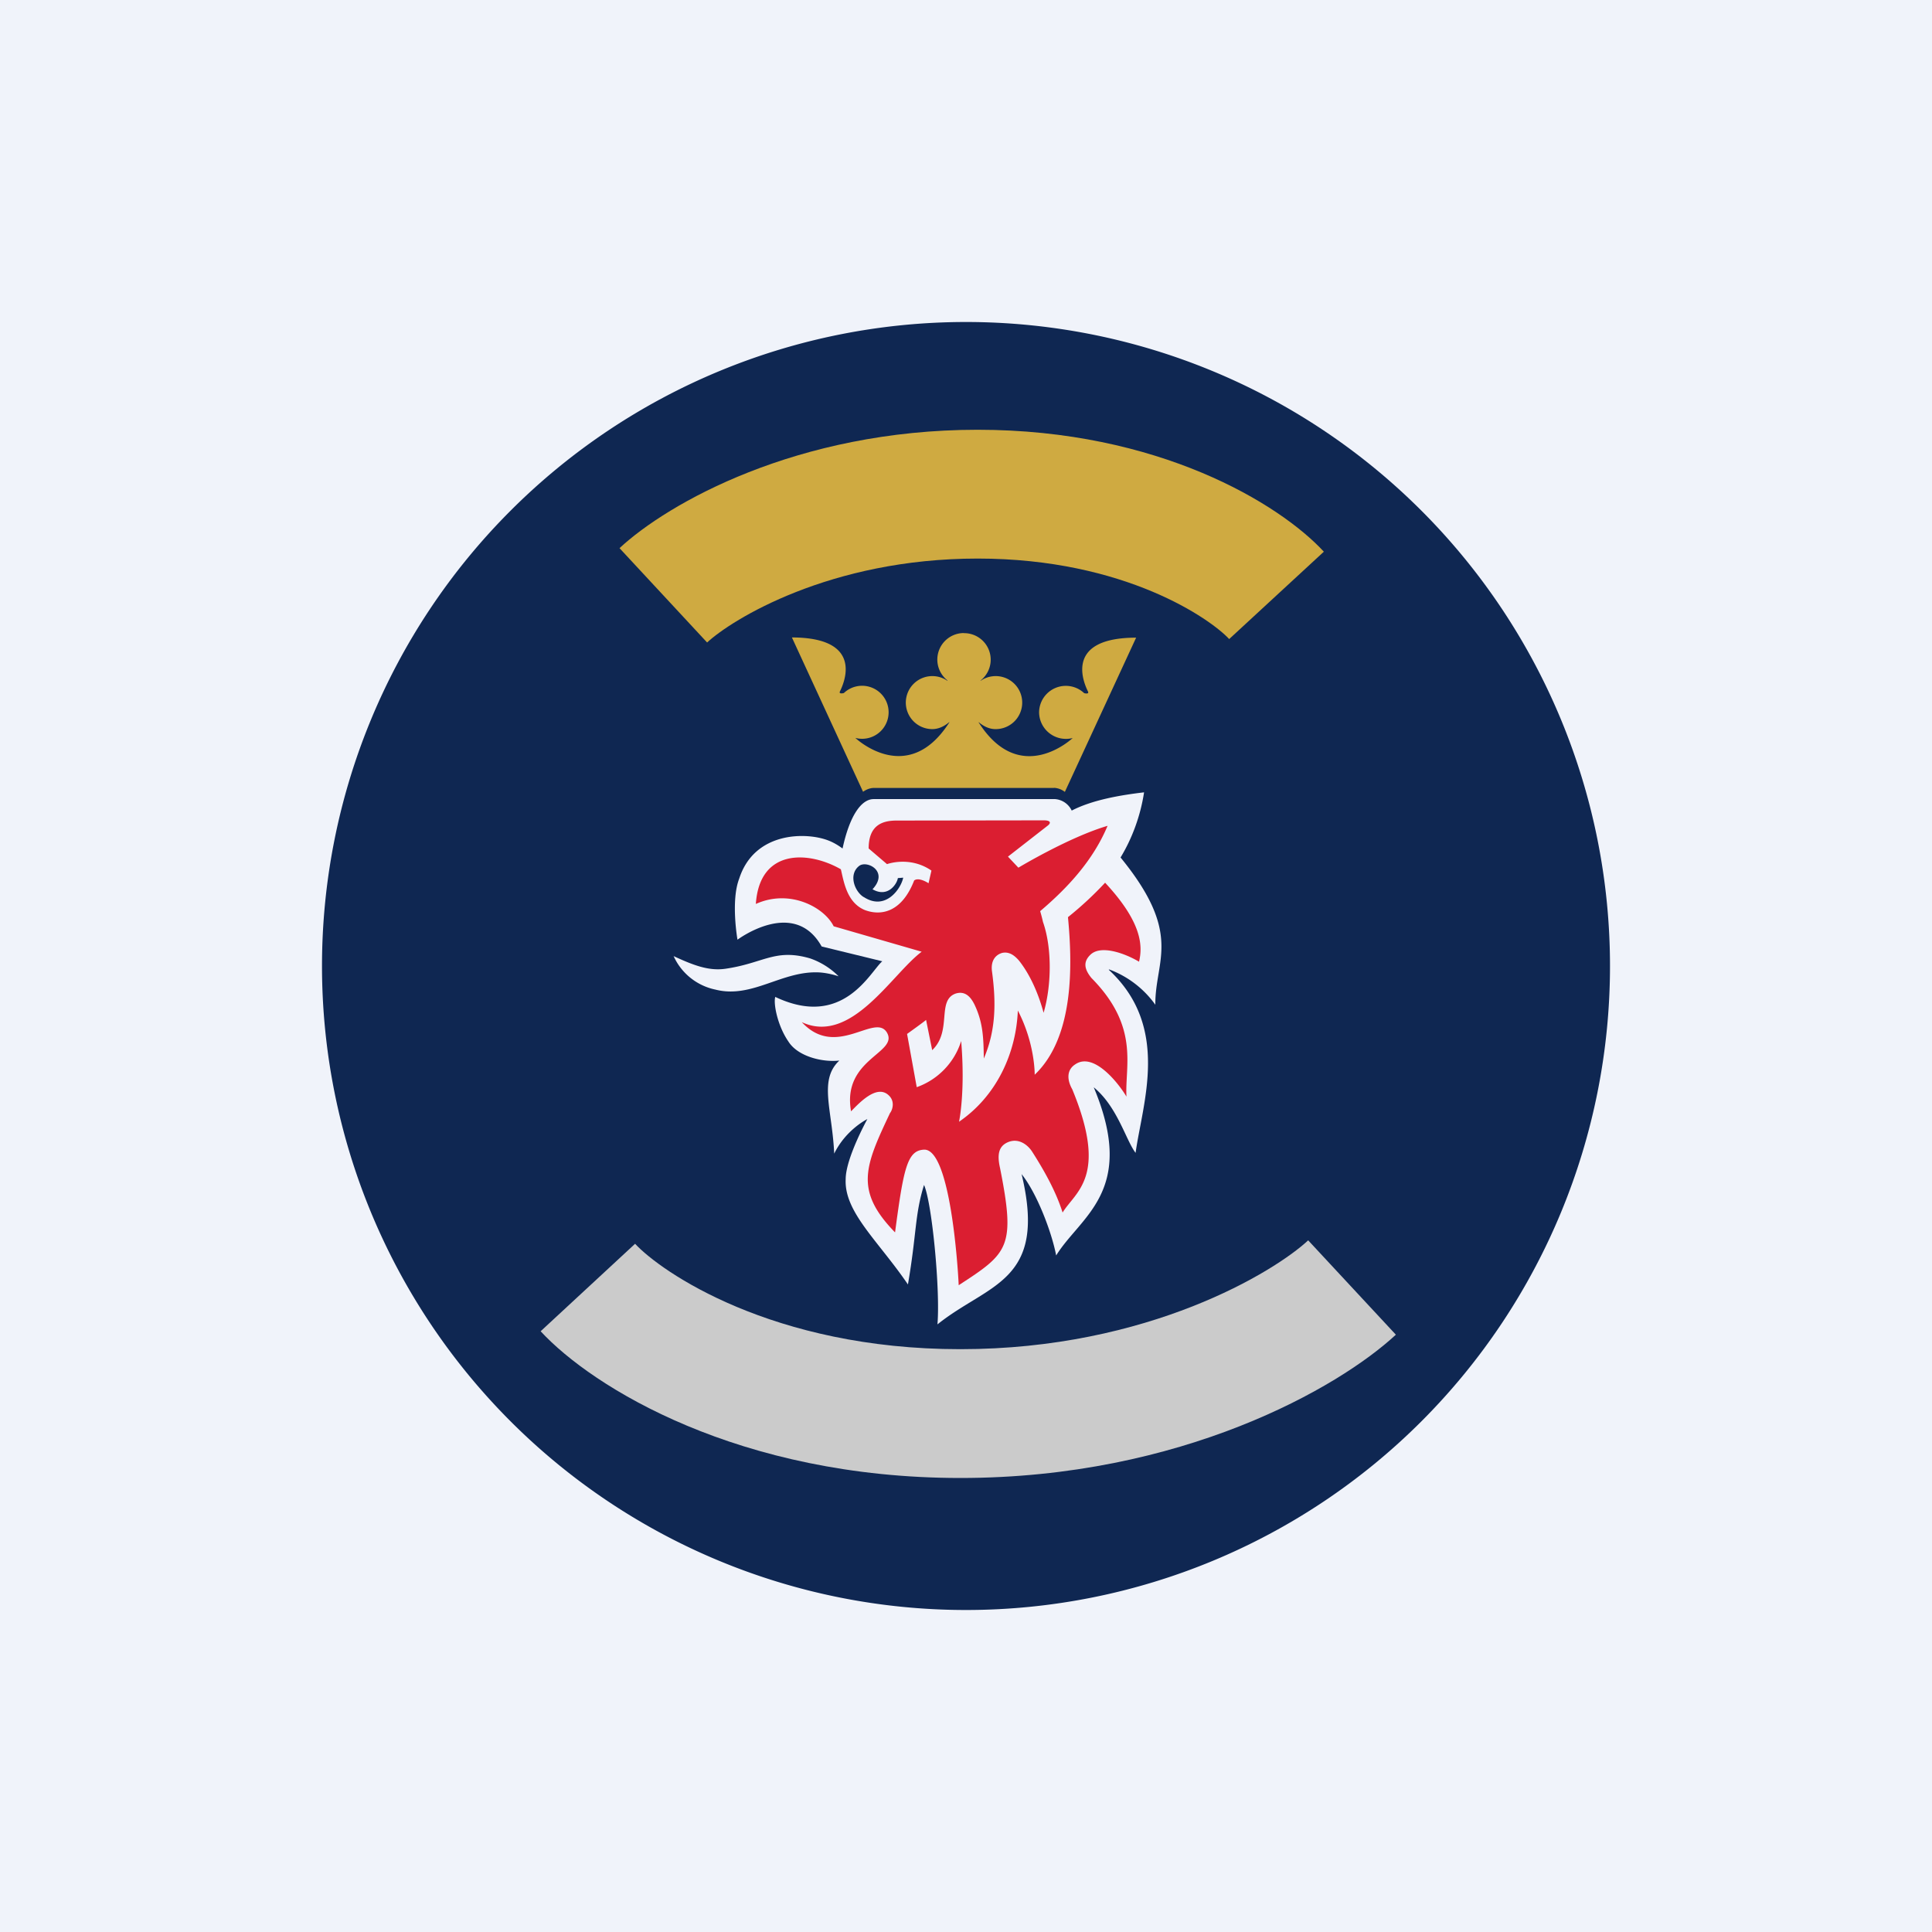 <!-- by TradingView --><svg width="18" height="18" fill="none" xmlns="http://www.w3.org/2000/svg"><path fill="#F0F3FA" d="M0 0h18v18H0z"/><path d="M9 3a6 6 0 1 0 0 12A6 6 0 0 0 9 3Z" fill="#0F2752"/><path d="M6.276 8.908c.178.082.323.14.48.118.358-.051.464-.192.791-.097a.694.694 0 0 1 .266.167s-.085-.03-.177-.036c-.349-.02-.628.247-.97.16a.55.55 0 0 1-.39-.312Z" fill="#F0F3FA"/><path d="M8.22 8.956c-.114.098-.364.633-.997.332-.019.064.022.27.122.415.086.138.313.196.475.178-.195.182-.066.457-.048.867.11-.225.309-.322.309-.322s-.202.365-.202.56c-.015.307.303.574.58.981.082-.476.063-.648.15-.927.074.165.152.977.125 1.299.477-.383 1.026-.393.784-1.4.145.181.282.546.322.758.225-.366.756-.6.35-1.567.221.181.3.494.39.611.064-.463.328-1.172-.25-1.706l.004-.003a.923.923 0 0 1 .43.329c-.004-.416.262-.655-.324-1.372.109-.18.186-.39.219-.607-.222.026-.483.071-.674.17a.188.188 0 0 0-.155-.107H8.14c-.117 0-.225.158-.29.46-.006-.003-.06-.047-.134-.075-.205-.079-.687-.084-.829.356-.08.207-.016.569-.016.569s.527-.396.784.063m.392-.46c-.084-.051-.145-.21-.043-.29.072-.057.281.05.125.217.145.084.23-.054.236-.104l.05-.004c-.02.102-.165.313-.368.18Z" fill="#F0F3FA"/><path d="M9.819 7.34a.18.18 0 0 1 .102.038l.664-1.437c-.716 0-.46.475-.448.503.012.027-.036.014-.036.014a.249.249 0 0 0-.42.178.25.25 0 0 0 .313.24s-.483.459-.87-.136c-.03-.045.04.054.152.053a.247.247 0 1 0-.14-.45V6.34a.247.247 0 0 0-.153-.441l-.004-.001a.247.247 0 0 0-.152.441v.004a.247.247 0 1 0-.141.45c.112 0 .182-.098.153-.054-.388.595-.87.136-.87.136a.247.247 0 1 0-.107-.418s-.049.013-.037-.014c.012-.028.268-.503-.447-.504l.663 1.438s.045-.036.102-.036H9.82Z" fill="#CFAA41"/><path d="M10.612 8.96c.038-.156.02-.375-.316-.736a3.237 3.237 0 0 1-.346.321c.042.44.06 1.116-.31 1.468 0 0 .005-.287-.157-.598-.016.391-.193.793-.548 1.036 0 0 .06-.272.02-.752a.668.668 0 0 1-.414.43l-.09-.496s.176-.126.177-.131l.057.282c.188-.178.04-.463.218-.527.095-.03.145.041.175.1.083.172.085.32.088.505.112-.261.116-.519.076-.813-.013-.101.035-.154.095-.171.064-.014.114.022.157.072.111.14.185.323.229.486.073-.248.081-.6-.006-.847-.01-.047-.026-.1-.026-.1.257-.218.493-.473.628-.795-.36.106-.831.39-.831.39l-.097-.103.372-.29c.024-.019.034-.046-.033-.048l-1.377.002c-.13 0-.26.041-.26.26l.171.146s.212-.079.414.06l-.027.118s-.089-.06-.134-.026c-.113.292-.303.334-.459.276-.171-.07-.197-.271-.224-.38-.295-.17-.757-.199-.792.323.316-.143.638.031.725.208l.82.237c-.28.21-.656.871-1.117.656.32.347.678-.087.792.095.117.194-.42.243-.333.736.079-.081.24-.253.35-.15.064.058.034.141.013.166-.233.494-.334.721.047 1.112.08-.602.114-.766.273-.771.232-.001.308 1.011.32 1.263.462-.3.532-.353.385-1.092-.03-.132-.01-.208.08-.243.097-.037.18.029.22.092.108.169.22.366.283.566.118-.195.428-.331.09-1.148-.056-.1-.046-.187.03-.234.169-.113.395.168.475.302-.016-.288.125-.648-.326-1.105-.073-.089-.073-.154-.013-.214.098-.101.33-.013.456.062Z" fill="#DB1E31"/><path fill-rule="evenodd" clip-rule="evenodd" d="M9.108 5.204c-1.378 0-2.292.57-2.52.782l-.816-.879c.448-.417 1.653-1.103 3.336-1.103 1.685 0 2.813.689 3.226 1.136l-.882.814c-.168-.182-.966-.75-2.344-.75Z" fill="#CFAA41"/><path fill-rule="evenodd" clip-rule="evenodd" d="M8.948 12.57c1.755 0 2.93-.725 3.24-1.014l.817.879c-.532.494-1.997 1.335-4.057 1.335-2.062 0-3.427-.843-3.911-1.367l.88-.815c.24.259 1.276.982 3.03.982Z" fill="#CBCBCB"/></svg>